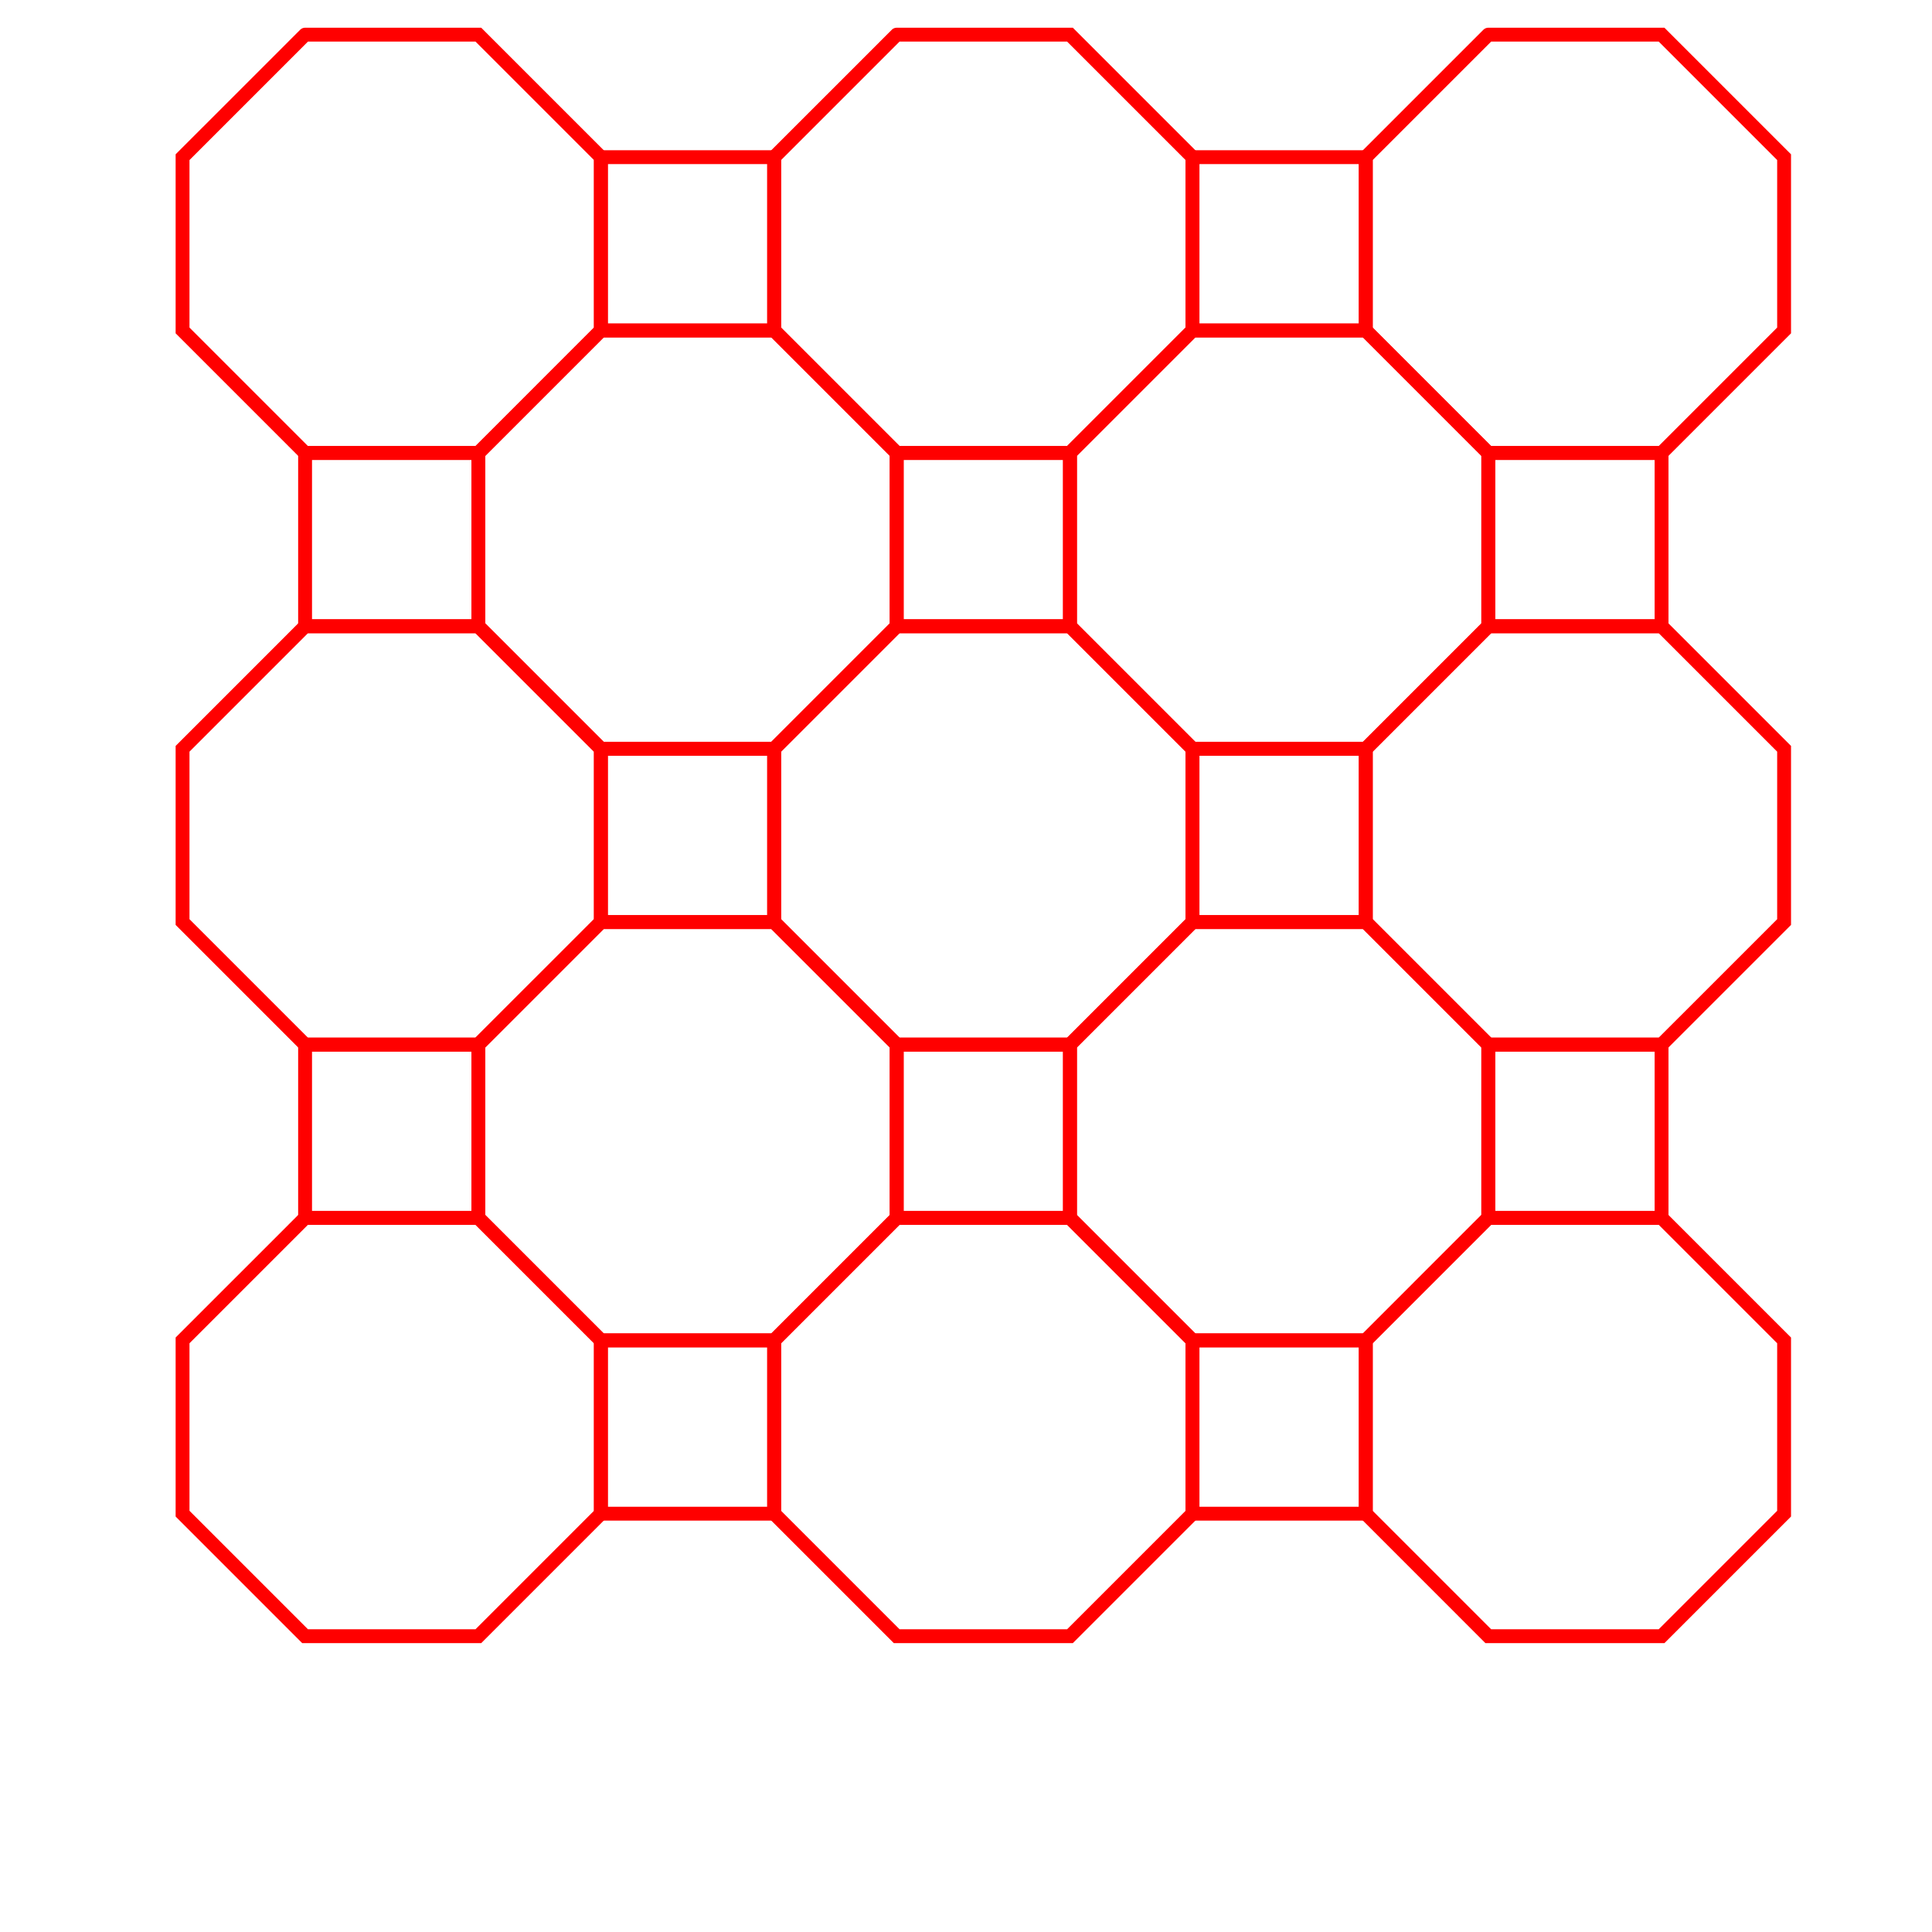 <?xml version="1.0" encoding="UTF-8" standalone="no"?>
<!DOCTYPE svg PUBLIC "-//W3C//DTD SVG 1.1//EN" "http://www.w3.org/Graphics/SVG/1.1/DTD/svg11.dtd">
<svg width="241.066" height="241.066" viewBox="-5 37.678 236.066 278.744" xmlns="http://www.w3.org/2000/svg" xmlns:xlink="http://www.w3.org/1999/xlink">
    <polyline points="17.678,42.678 42.678,42.678 60.355,60.355 60.355,85.355 42.678,103.033 17.678,103.033 0.0,85.355 -1.1102230246251565E-14,60.355 17.678,42.678" stroke-linecap="round" stroke="red" stroke-width="2" fill="none" />
    <polyline points="60.355,60.355 85.355,60.355 85.355,85.355 60.355,85.355 60.355,60.355" stroke-linecap="round" stroke="red" stroke-width="2" fill="none" />
    <polyline points="103.033,42.678 128.033,42.678 145.711,60.355 145.711,85.355 128.033,103.033 103.033,103.033 85.355,85.355 85.355,60.355 103.033,42.678" stroke-linecap="round" stroke="red" stroke-width="2" fill="none" />
    <polyline points="145.711,60.355 170.711,60.355 170.711,85.355 145.711,85.355 145.711,60.355" stroke-linecap="round" stroke="red" stroke-width="2" fill="none" />
    <polyline points="188.388,42.678 213.388,42.678 231.066,60.355 231.066,85.355 213.388,103.033 188.388,103.033 170.711,85.355 170.711,60.355 188.388,42.678" stroke-linecap="round" stroke="red" stroke-width="2" fill="none" />
    <polyline points="17.678,103.033 42.678,103.033 42.678,128.033 17.678,128.033 17.678,103.033" stroke-linecap="round" stroke="red" stroke-width="2" fill="none" />
    <polyline points="60.355,85.355 85.355,85.355 103.033,103.033 103.033,128.033 85.355,145.711 60.355,145.711 42.678,128.033 42.678,103.033 60.355,85.355" stroke-linecap="round" stroke="red" stroke-width="2" fill="none" />
    <polyline points="103.033,103.033 128.033,103.033 128.033,128.033 103.033,128.033 103.033,103.033" stroke-linecap="round" stroke="red" stroke-width="2" fill="none" />
    <polyline points="145.711,85.355 170.711,85.355 188.388,103.033 188.388,128.033 170.711,145.711 145.711,145.711 128.033,128.033 128.033,103.033 145.711,85.355" stroke-linecap="round" stroke="red" stroke-width="2" fill="none" />
    <polyline points="188.388,103.033 213.388,103.033 213.388,128.033 188.388,128.033 188.388,103.033" stroke-linecap="round" stroke="red" stroke-width="2" fill="none" />
    <polyline points="17.678,128.033 42.678,128.033 60.355,145.711 60.355,170.711 42.678,188.388 17.678,188.388 0.0,170.711 -1.1102230246251565E-14,145.711 17.678,128.033" stroke-linecap="round" stroke="red" stroke-width="2" fill="none" />
    <polyline points="60.355,145.711 85.355,145.711 85.355,170.711 60.355,170.711 60.355,145.711" stroke-linecap="round" stroke="red" stroke-width="2" fill="none" />
    <polyline points="103.033,128.033 128.033,128.033 145.711,145.711 145.711,170.711 128.033,188.388 103.033,188.388 85.355,170.711 85.355,145.711 103.033,128.033" stroke-linecap="round" stroke="red" stroke-width="2" fill="none" />
    <polyline points="145.711,145.711 170.711,145.711 170.711,170.711 145.711,170.711 145.711,145.711" stroke-linecap="round" stroke="red" stroke-width="2" fill="none" />
    <polyline points="188.388,128.033 213.388,128.033 231.066,145.711 231.066,170.711 213.388,188.388 188.388,188.388 170.711,170.711 170.711,145.711 188.388,128.033" stroke-linecap="round" stroke="red" stroke-width="2" fill="none" />
    <polyline points="17.678,188.388 42.678,188.388 42.678,213.388 17.678,213.388 17.678,188.388" stroke-linecap="round" stroke="red" stroke-width="2" fill="none" />
    <polyline points="60.355,170.711 85.355,170.711 103.033,188.388 103.033,213.388 85.355,231.066 60.355,231.066 42.678,213.388 42.678,188.388 60.355,170.711" stroke-linecap="round" stroke="red" stroke-width="2" fill="none" />
    <polyline points="103.033,188.388 128.033,188.388 128.033,213.388 103.033,213.388 103.033,188.388" stroke-linecap="round" stroke="red" stroke-width="2" fill="none" />
    <polyline points="145.711,170.711 170.711,170.711 188.388,188.388 188.388,213.388 170.711,231.066 145.711,231.066 128.033,213.388 128.033,188.388 145.711,170.711" stroke-linecap="round" stroke="red" stroke-width="2" fill="none" />
    <polyline points="188.388,188.388 213.388,188.388 213.388,213.388 188.388,213.388 188.388,188.388" stroke-linecap="round" stroke="red" stroke-width="2" fill="none" />
    <polyline points="17.678,213.388 42.678,213.388 60.355,231.066 60.355,256.066 42.678,273.744 17.678,273.744 0.0,256.066 -1.1102230246251565E-14,231.066 17.678,213.388" stroke-linecap="round" stroke="red" stroke-width="2" fill="none" />
    <polyline points="60.355,231.066 85.355,231.066 85.355,256.066 60.355,256.066 60.355,231.066" stroke-linecap="round" stroke="red" stroke-width="2" fill="none" />
    <polyline points="103.033,213.388 128.033,213.388 145.711,231.066 145.711,256.066 128.033,273.744 103.033,273.744 85.355,256.066 85.355,231.066 103.033,213.388" stroke-linecap="round" stroke="red" stroke-width="2" fill="none" />
    <polyline points="145.711,231.066 170.711,231.066 170.711,256.066 145.711,256.066 145.711,231.066" stroke-linecap="round" stroke="red" stroke-width="2" fill="none" />
    <polyline points="188.388,213.388 213.388,213.388 231.066,231.066 231.066,256.066 213.388,273.744 188.388,273.744 170.711,256.066 170.711,231.066 188.388,213.388" stroke-linecap="round" stroke="red" stroke-width="2" fill="none" />
</svg>
